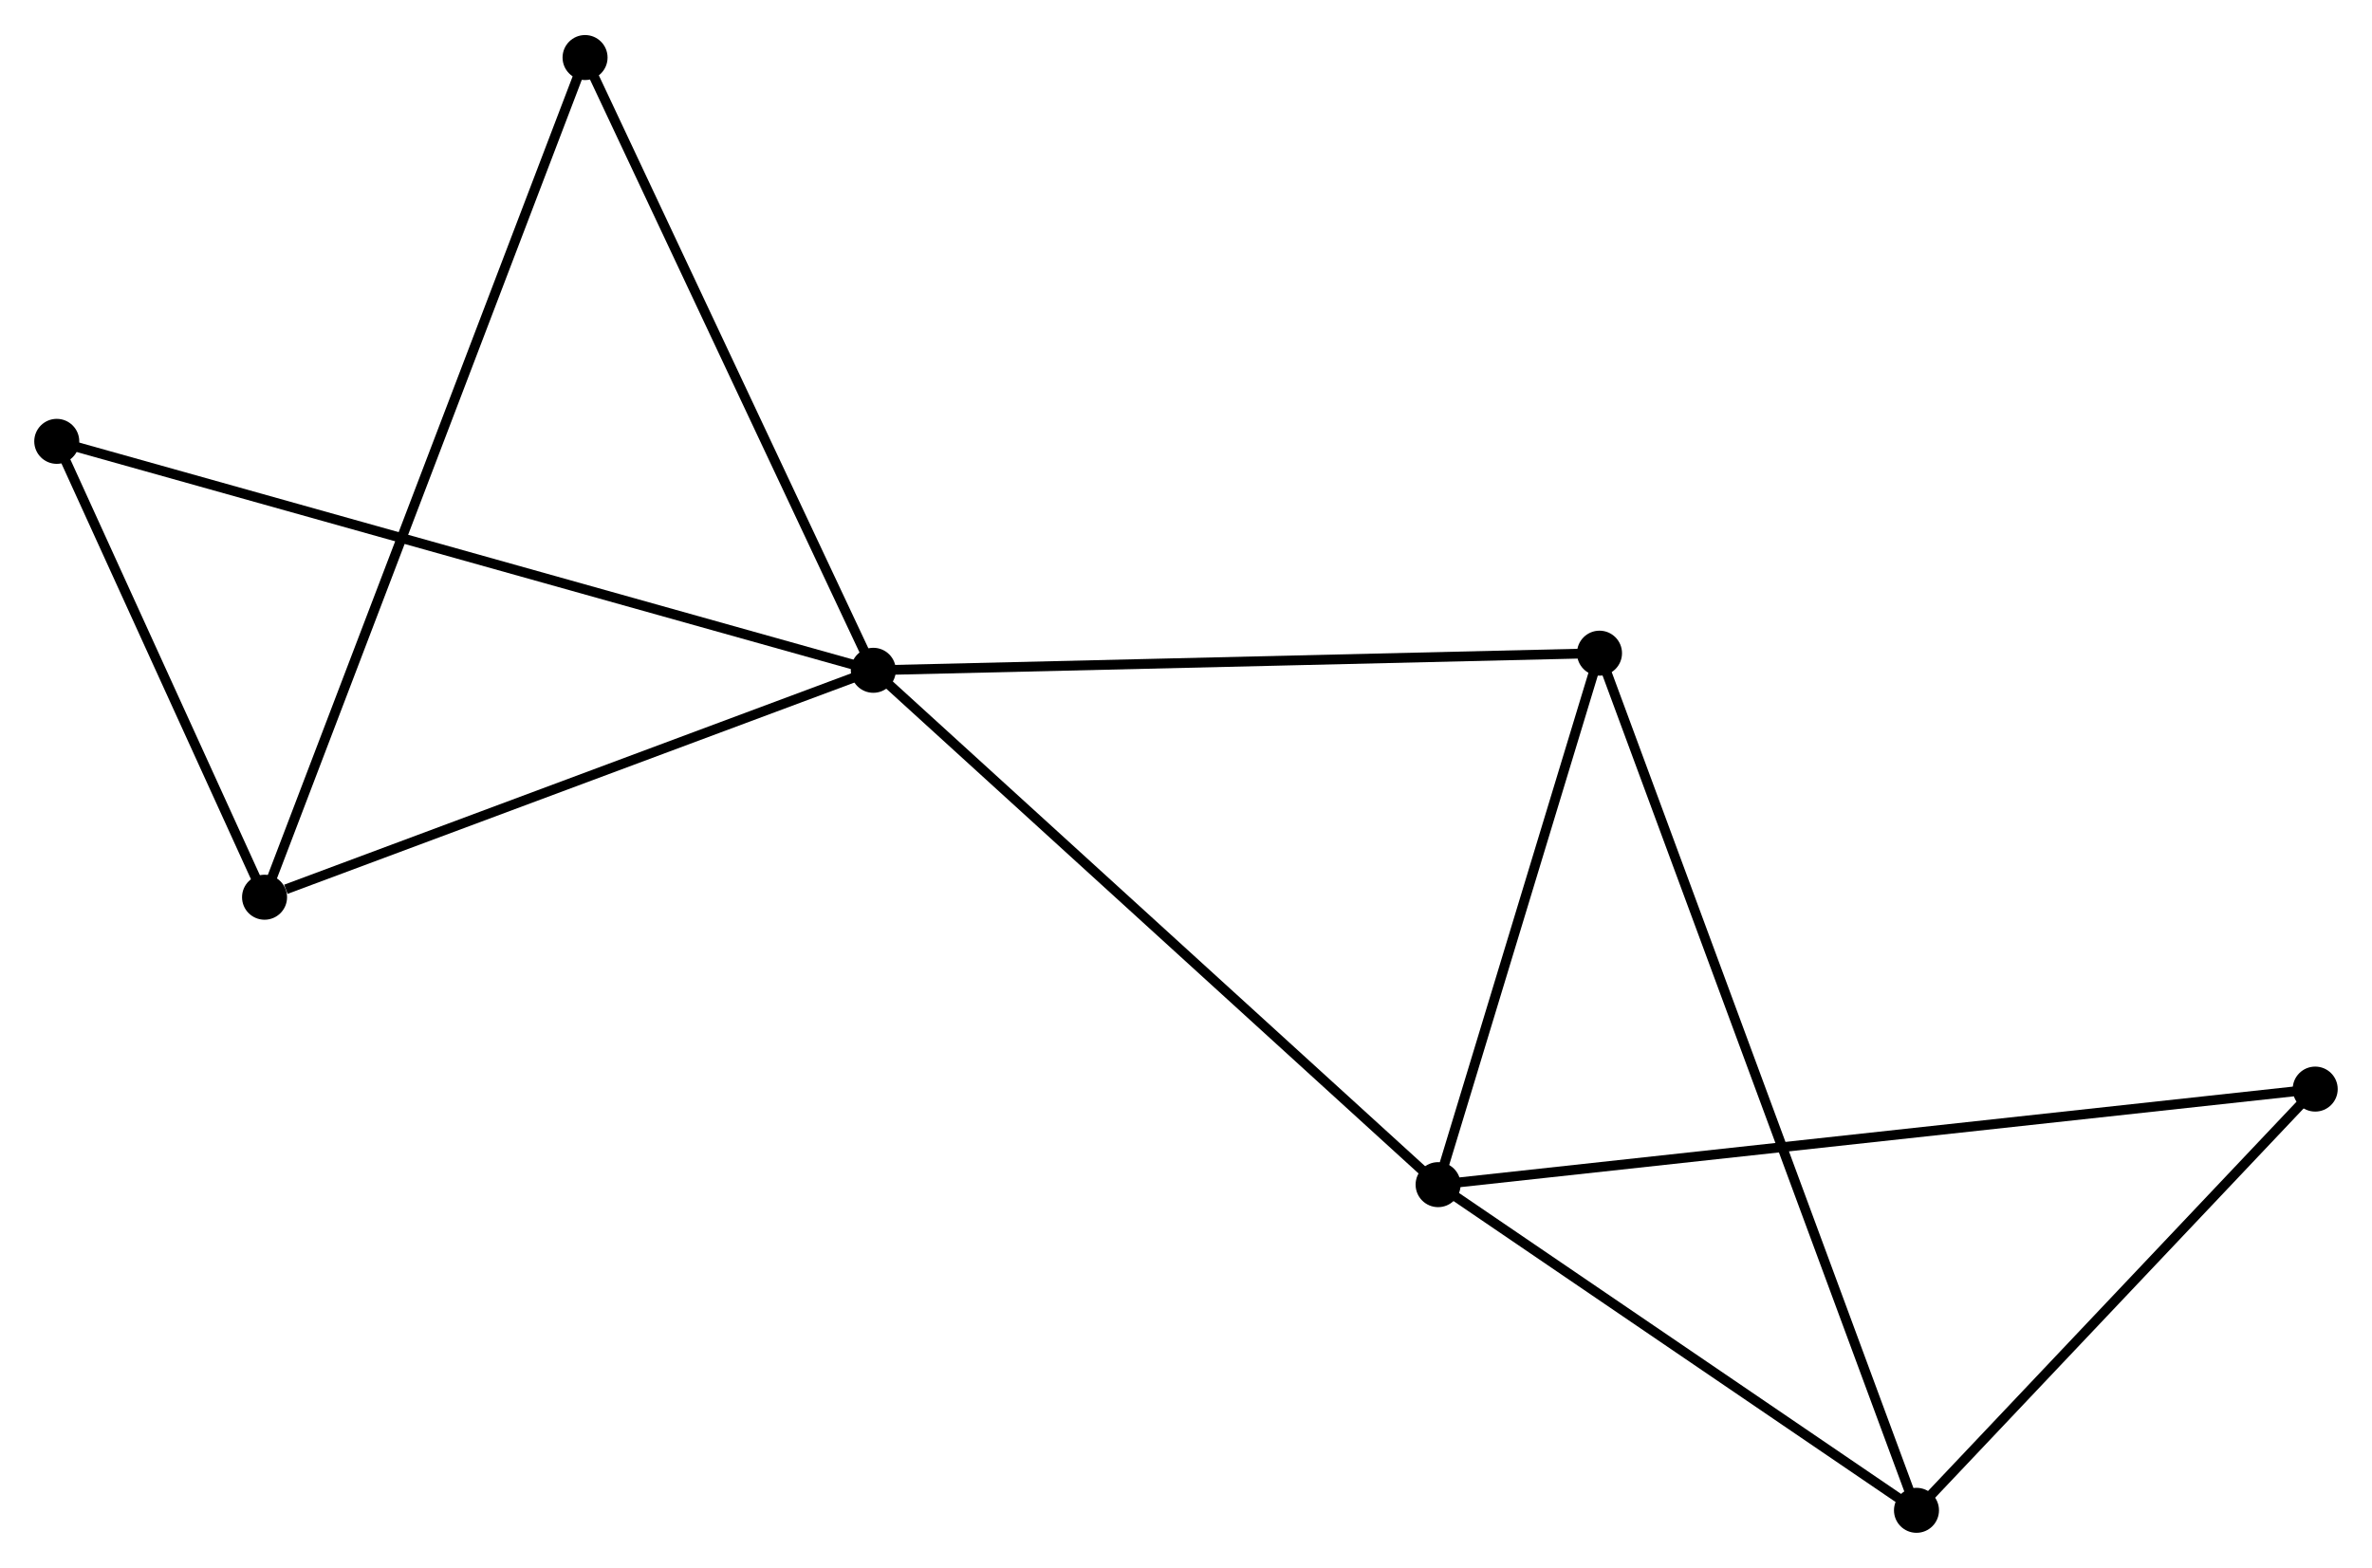 <?xml version="1.0" encoding="UTF-8" standalone="no"?>
<!DOCTYPE svg PUBLIC "-//W3C//DTD SVG 1.1//EN"
 "http://www.w3.org/Graphics/SVG/1.1/DTD/svg11.dtd">
<!-- Generated by graphviz version 2.36.0 (20140111.2315)
 -->
<!-- Title: %3 Pages: 1 -->
<svg width="242pt" height="160pt"
 viewBox="0.00 0.00 242.40 160.10" xmlns="http://www.w3.org/2000/svg" xmlns:xlink="http://www.w3.org/1999/xlink">
<g id="graph0" class="graph" transform="scale(1 1) rotate(0) translate(4 156.097)">
<title>%3</title>
<!-- 0 -->
<g id="node1" class="node"><title>0</title>
<ellipse fill="black" stroke="black" cx="85.246" cy="-87.664" rx="1.8" ry="1.8"/>
</g>
<!-- 1 -->
<g id="node2" class="node"><title>1</title>
<ellipse fill="black" stroke="black" cx="142.963" cy="-35.089" rx="1.8" ry="1.8"/>
</g>
<!-- 0&#45;&#45;1 -->
<g id="edge1" class="edge"><title>0&#45;&#45;1</title>
<path fill="none" stroke="black" d="M86.673,-86.364C94.588,-79.154 133.055,-44.115 141.375,-36.536"/>
</g>
<!-- 3 -->
<g id="node3" class="node"><title>3</title>
<ellipse fill="black" stroke="black" cx="23.035" cy="-64.468" rx="1.8" ry="1.8"/>
</g>
<!-- 0&#45;&#45;3 -->
<g id="edge2" class="edge"><title>0&#45;&#45;3</title>
<path fill="none" stroke="black" d="M83.451,-86.995C74.526,-83.667 34.964,-68.915 25.212,-65.28"/>
</g>
<!-- 4 -->
<g id="node4" class="node"><title>4</title>
<ellipse fill="black" stroke="black" cx="159.457" cy="-89.414" rx="1.8" ry="1.8"/>
</g>
<!-- 0&#45;&#45;4 -->
<g id="edge3" class="edge"><title>0&#45;&#45;4</title>
<path fill="none" stroke="black" d="M87.08,-87.707C97.258,-87.947 146.717,-89.114 157.414,-89.366"/>
</g>
<!-- 5 -->
<g id="node5" class="node"><title>5</title>
<ellipse fill="black" stroke="black" cx="55.789" cy="-150.297" rx="1.8" ry="1.8"/>
</g>
<!-- 0&#45;&#45;5 -->
<g id="edge4" class="edge"><title>0&#45;&#45;5</title>
<path fill="none" stroke="black" d="M84.396,-89.471C80.094,-98.617 60.764,-139.719 56.586,-148.601"/>
</g>
<!-- 6 -->
<g id="node6" class="node"><title>6</title>
<ellipse fill="black" stroke="black" cx="1.8" cy="-111.066" rx="1.8" ry="1.8"/>
</g>
<!-- 0&#45;&#45;6 -->
<g id="edge5" class="edge"><title>0&#45;&#45;6</title>
<path fill="none" stroke="black" d="M83.503,-88.153C72.643,-91.198 14.365,-107.542 3.533,-110.58"/>
</g>
<!-- 1&#45;&#45;4 -->
<g id="edge7" class="edge"><title>1&#45;&#45;4</title>
<path fill="none" stroke="black" d="M143.512,-36.896C146.016,-45.144 156.346,-79.167 158.889,-87.544"/>
</g>
<!-- 2 -->
<g id="node7" class="node"><title>2</title>
<ellipse fill="black" stroke="black" cx="191.85" cy="-1.8" rx="1.8" ry="1.8"/>
</g>
<!-- 1&#45;&#45;2 -->
<g id="edge6" class="edge"><title>1&#45;&#45;2</title>
<path fill="none" stroke="black" d="M144.59,-33.981C152.012,-28.927 182.629,-8.079 190.167,-2.946"/>
</g>
<!-- 7 -->
<g id="node8" class="node"><title>7</title>
<ellipse fill="black" stroke="black" cx="232.596" cy="-44.857" rx="1.8" ry="1.8"/>
</g>
<!-- 1&#45;&#45;7 -->
<g id="edge8" class="edge"><title>1&#45;&#45;7</title>
<path fill="none" stroke="black" d="M144.835,-35.293C156.5,-36.564 219.099,-43.386 230.734,-44.654"/>
</g>
<!-- 3&#45;&#45;5 -->
<g id="edge11" class="edge"><title>3&#45;&#45;5</title>
<path fill="none" stroke="black" d="M23.719,-66.26C27.982,-77.43 50.857,-137.373 55.108,-148.514"/>
</g>
<!-- 3&#45;&#45;6 -->
<g id="edge12" class="edge"><title>3&#45;&#45;6</title>
<path fill="none" stroke="black" d="M22.122,-66.47C18.63,-74.135 6.131,-101.561 2.685,-109.123"/>
</g>
<!-- 2&#45;&#45;4 -->
<g id="edge9" class="edge"><title>2&#45;&#45;4</title>
<path fill="none" stroke="black" d="M191.173,-3.63C186.958,-15.032 164.334,-76.222 160.13,-87.594"/>
</g>
<!-- 2&#45;&#45;7 -->
<g id="edge10" class="edge"><title>2&#45;&#45;7</title>
<path fill="none" stroke="black" d="M193.206,-3.233C199.392,-9.77 224.91,-36.735 231.193,-43.374"/>
</g>
</g>
</svg>
